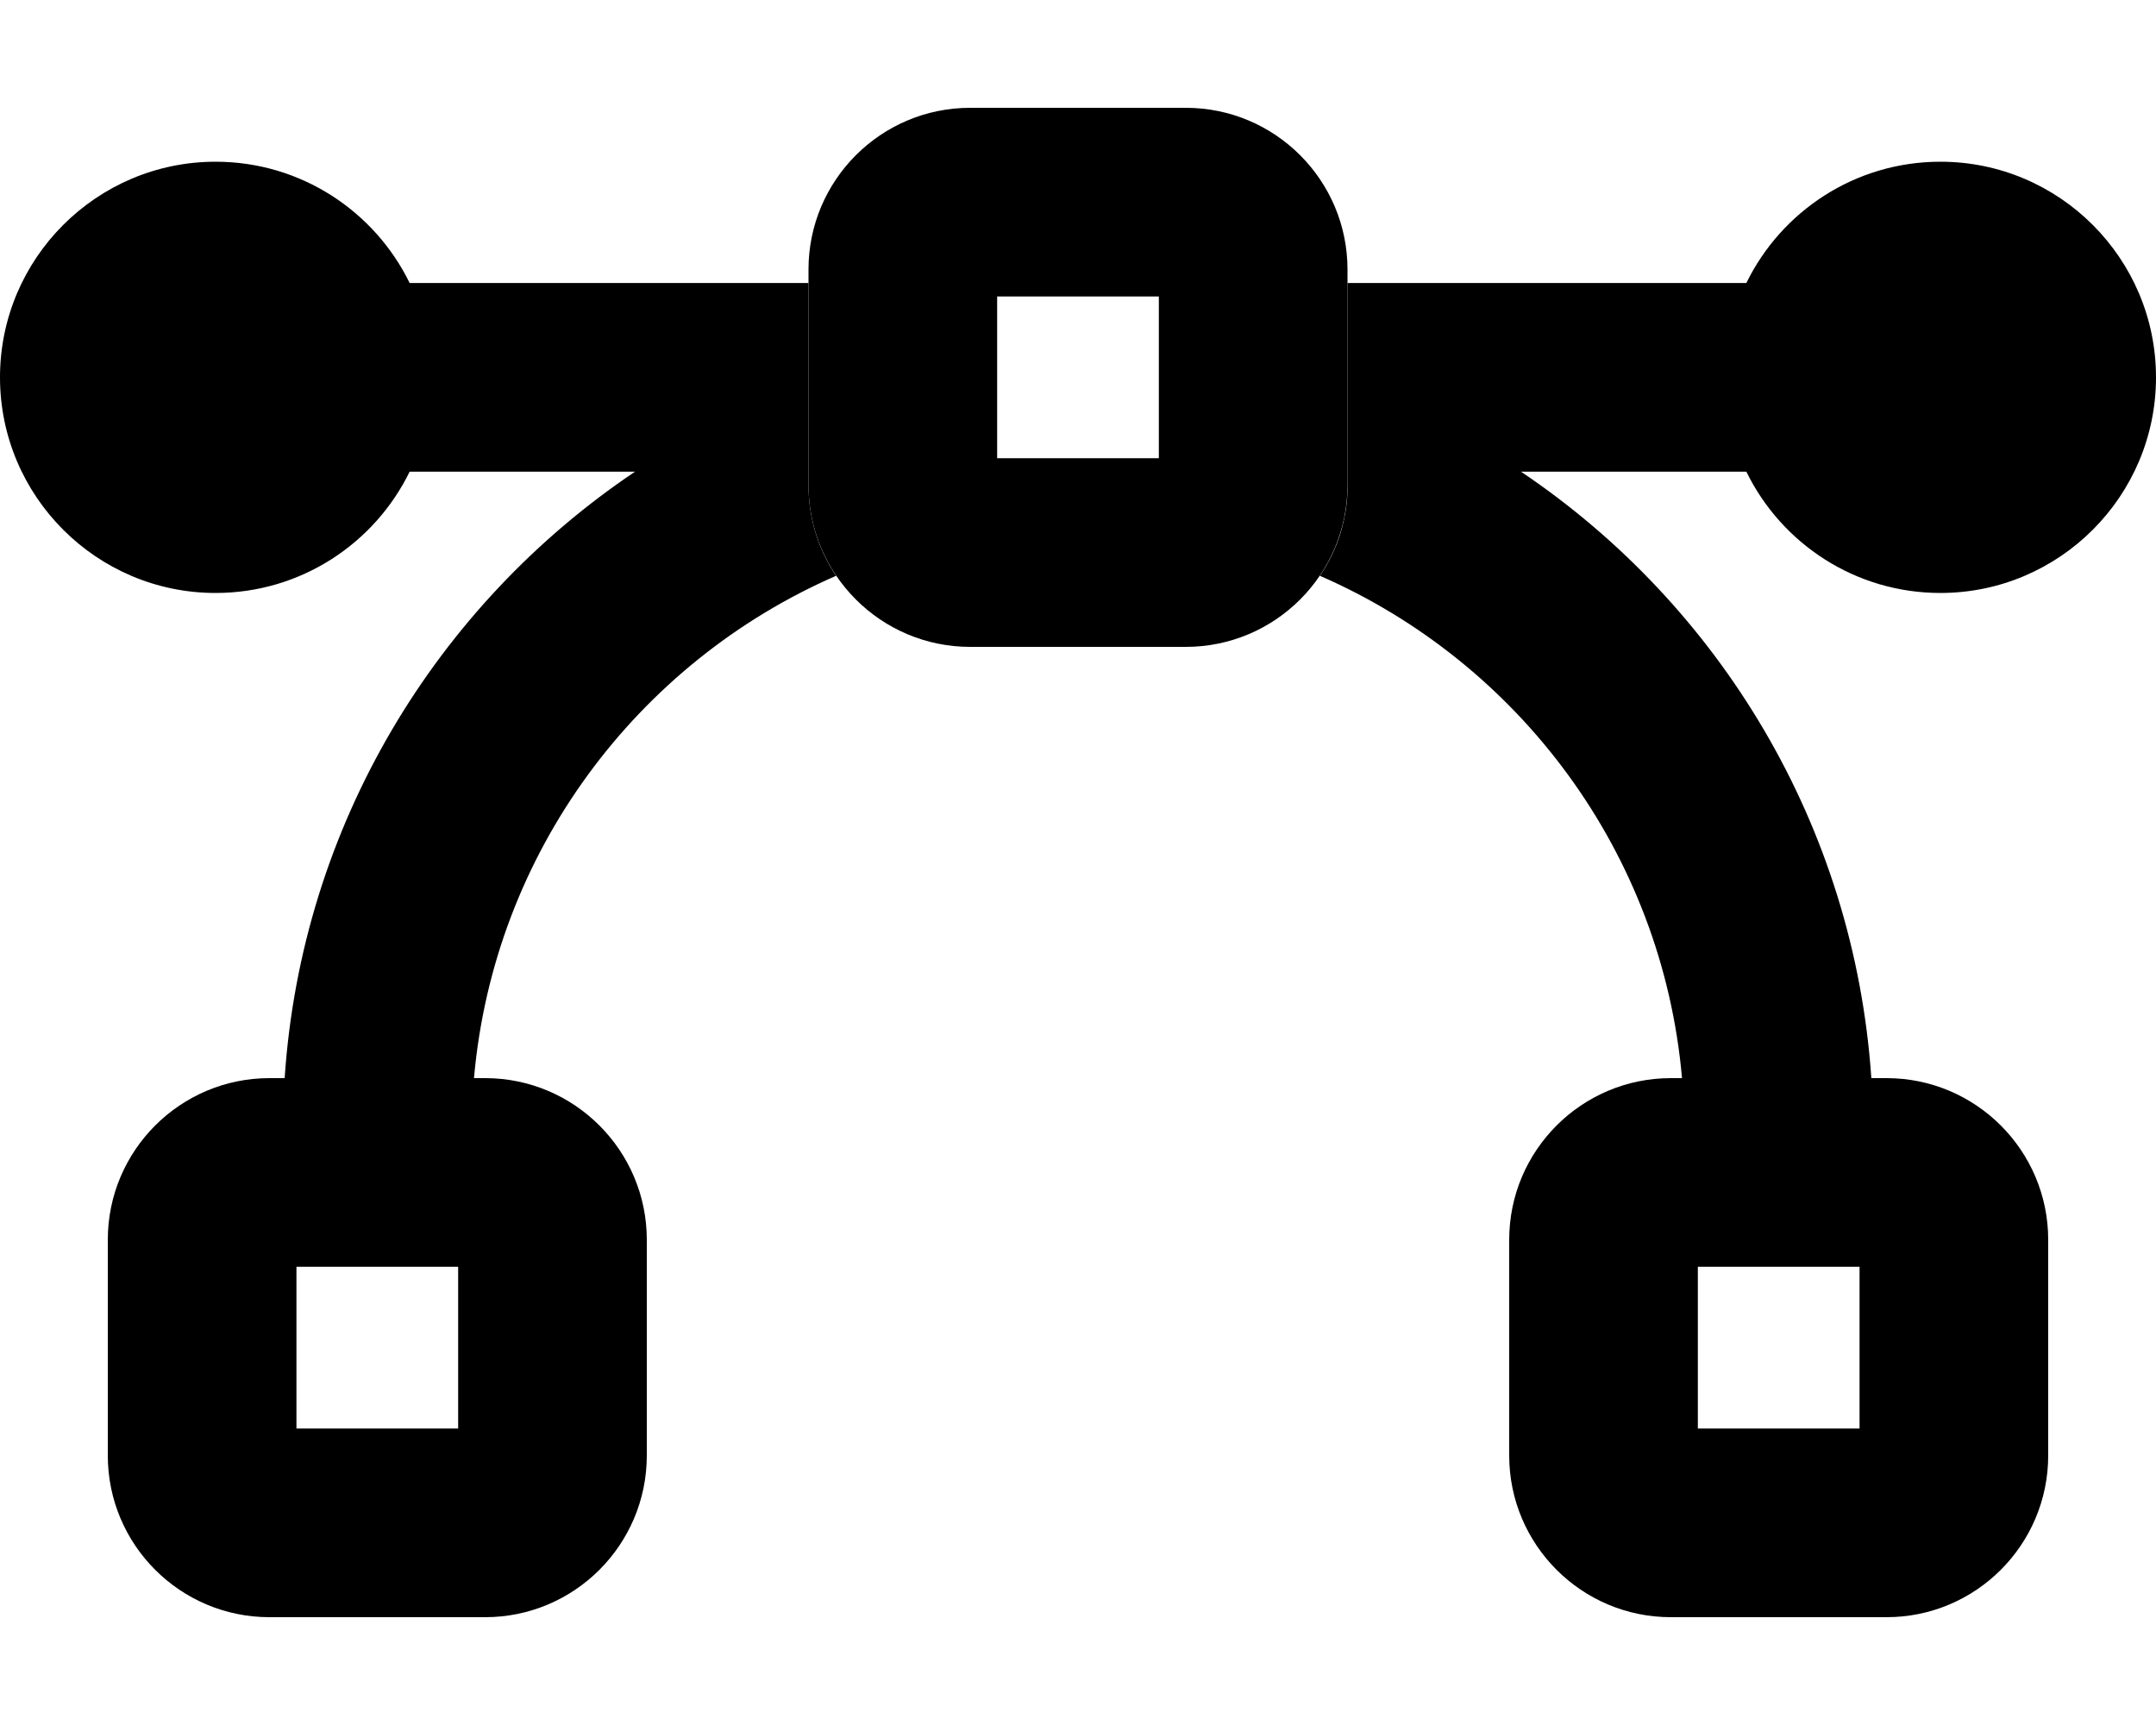 <svg xmlns="http://www.w3.org/2000/svg" viewBox="0 0 640 512"><path class="pr-icon-duotone-secondary" d="M0 112C0 76.7 28.7 48 64 48c25.3 0 47.2 14.7 57.6 36L240 84l0 60c0 10 3 19.2 8.2 26.9C189.2 196.6 146.6 253 140.7 320l-56.2 0c5-75 45.1-140.4 104-180l-66.9 0c-10.4 21.3-32.3 36-57.6 36c-35.3 0-64-28.7-64-64zm391.8 58.9c2.6-3.8 4.7-8.1 6.1-12.6c.7-2.3 1.2-4.6 1.6-7c.2-1.2 .3-2.4 .4-3.6c0-.6 .1-1.2 .1-1.8s0-1.2 0-1.9l0-60 118.4 0c10.4-21.3 32.3-36 57.6-36c35.3 0 64 28.7 64 64s-28.7 64-64 64c-25.3 0-47.2-14.7-57.6-36l-66.9 0c58.9 39.6 98.9 105 104 180l-56.2 0c-5.9-67-48.5-123.4-107.5-149.1z"/><path class="pr-icon-duotone-primary" d="M296 136l48 0 0-48-48 0 0 48zM240 80c0-26.5 21.5-48 48-48l64 0c26.5 0 48 21.5 48 48l0 64c0 26.5-21.5 48-48 48l-64 0c-26.5 0-48-21.5-48-48l0-64zM88 376l0 48 48 0 0-48-48 0zm-8-56l64 0c26.5 0 48 21.5 48 48l0 64c0 26.5-21.5 48-48 48l-64 0c-26.5 0-48-21.5-48-48l0-64c0-26.5 21.5-48 48-48zm424 56l0 48 48 0 0-48-48 0zm-8-56l64 0c26.5 0 48 21.5 48 48l0 64c0 26.5-21.5 48-48 48l-64 0c-26.5 0-48-21.5-48-48l0-64c0-26.5 21.5-48 48-48z"/></svg>